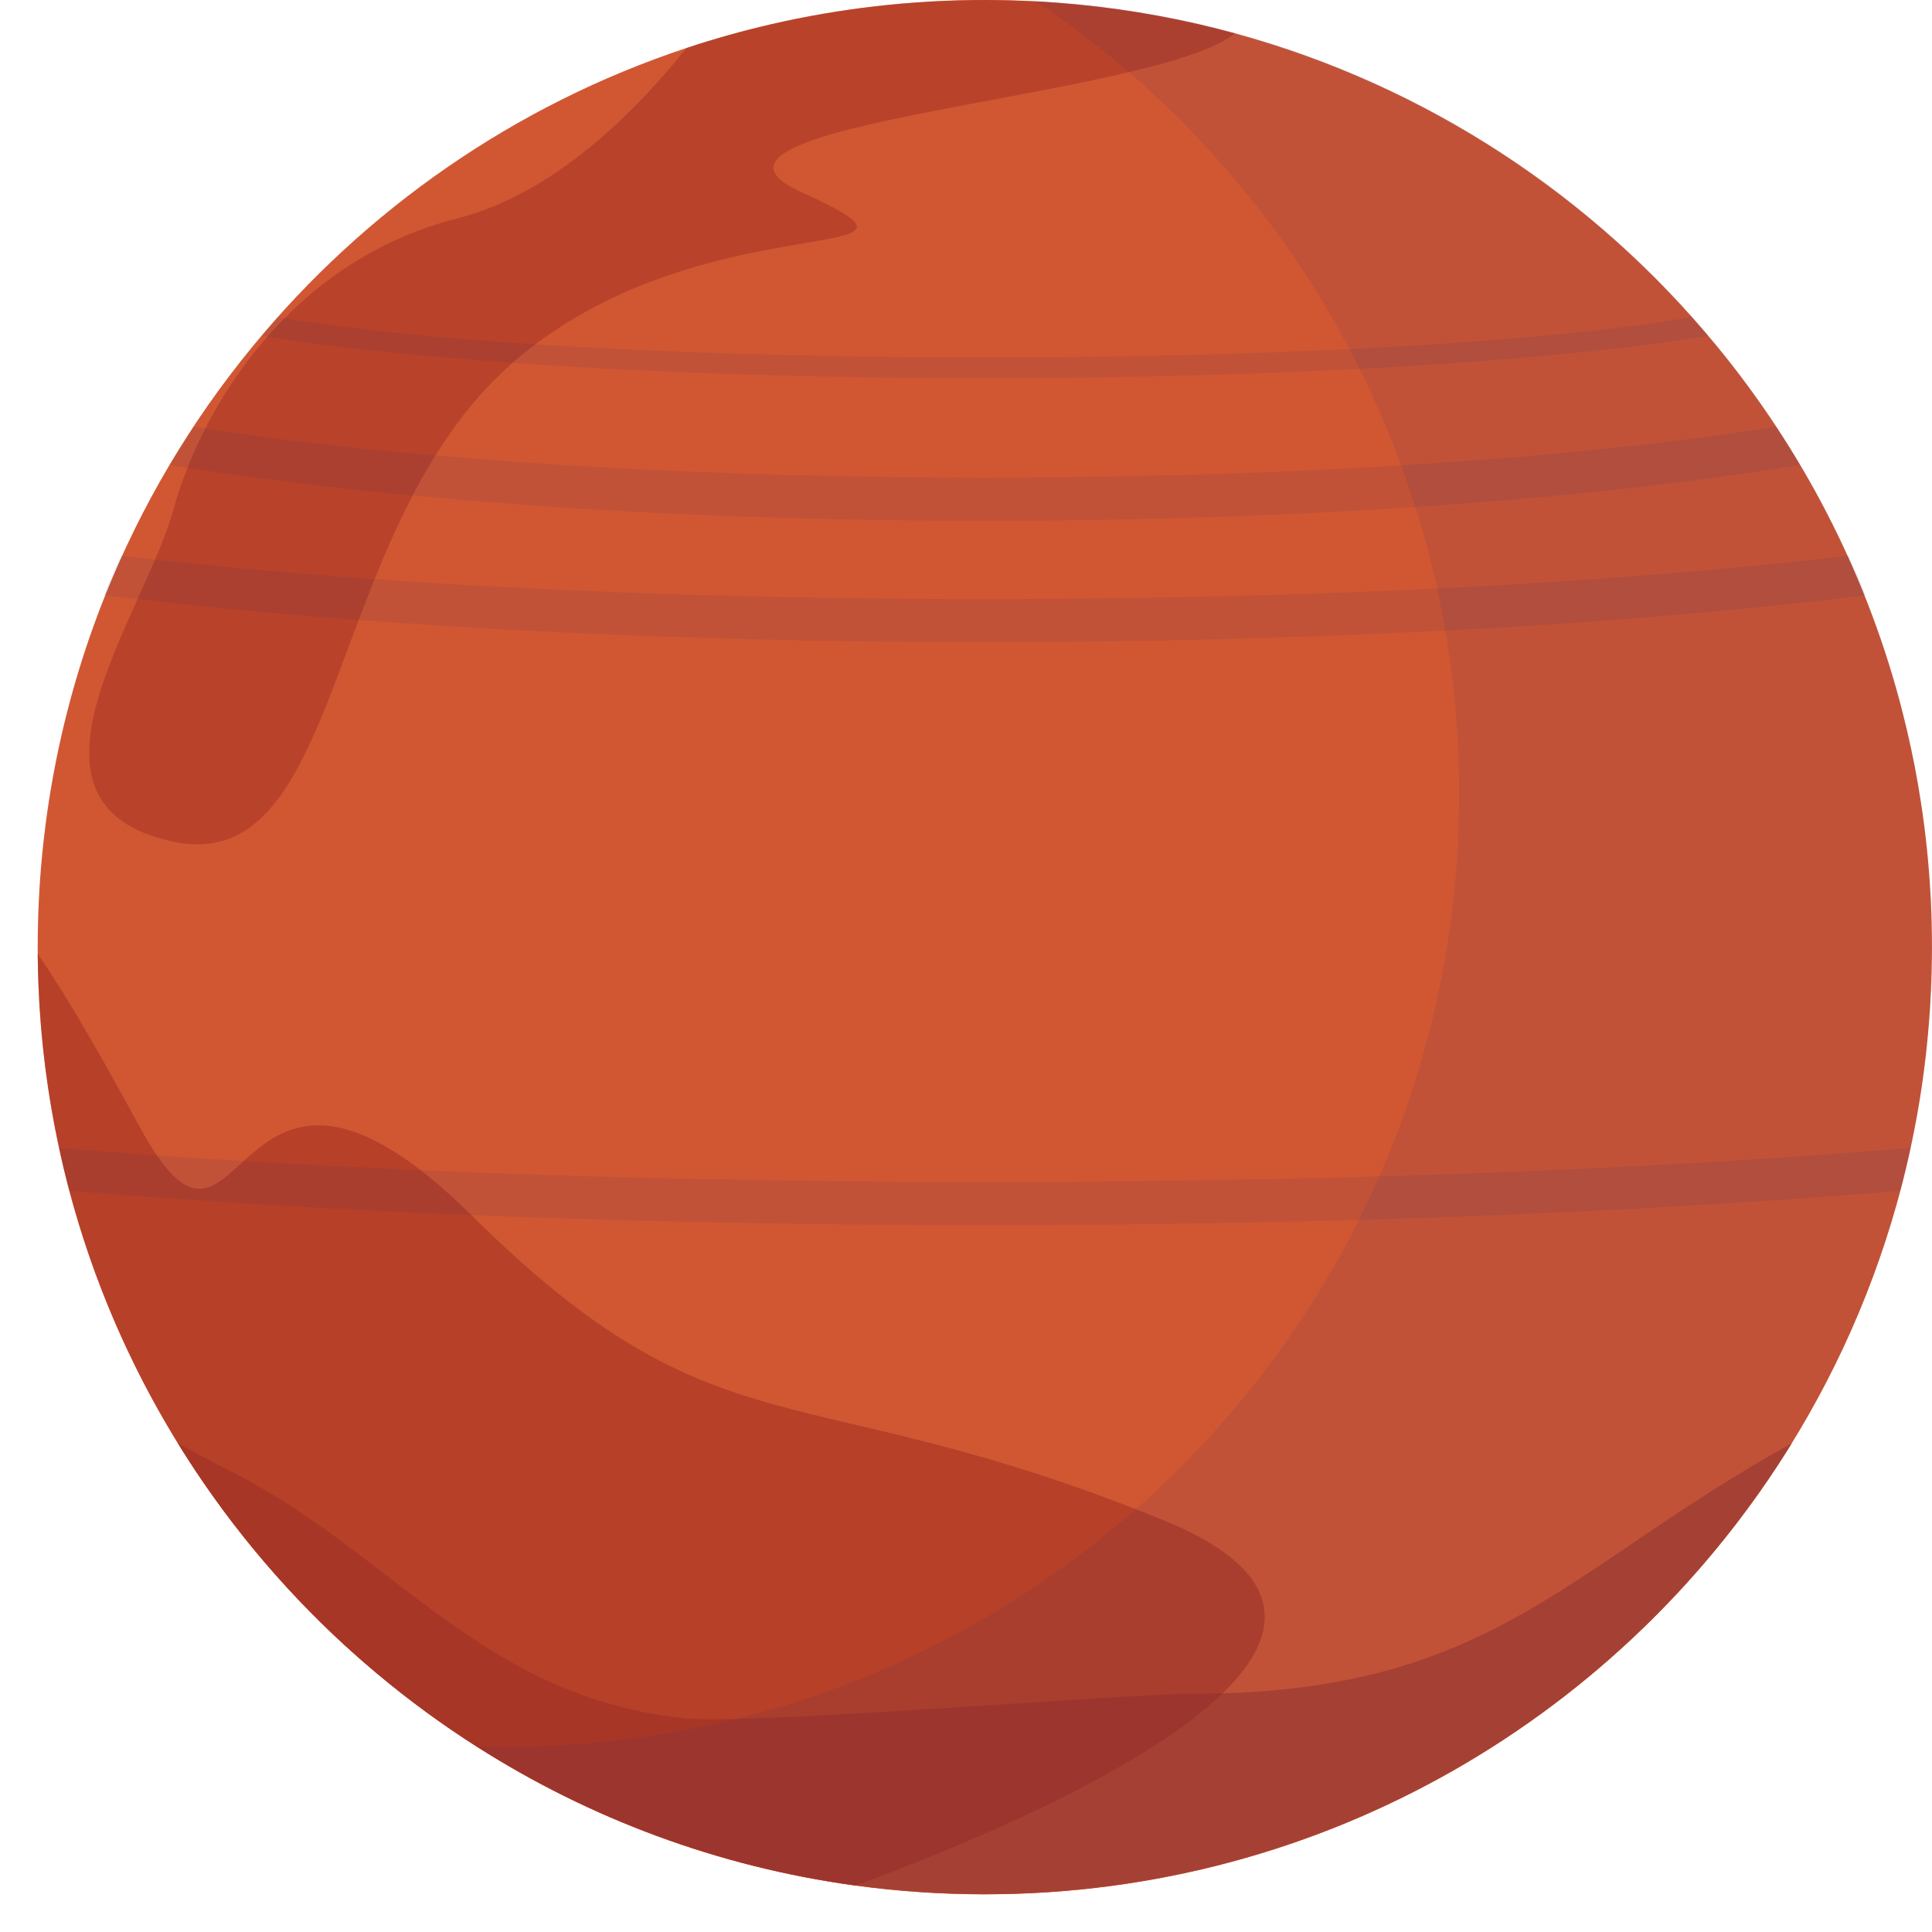 <svg width="41" height="41" viewBox="0 0 41 41" fill="none" xmlns="http://www.w3.org/2000/svg">
<g clip-path="url(#clip0_164_383)">
<path d="M0.8 20.1C0.8 20.147 0.8 20.194 0.8 20.241C0.802 20.464 0.807 20.685 0.816 20.907C0.863 22.086 1.011 23.24 1.253 24.359C1.318 24.665 1.391 24.968 1.471 25.268C2.47 29.037 4.538 32.372 7.33 34.929C7.55 35.13 7.775 35.326 8.003 35.518C8.003 35.518 8.003 35.519 8.005 35.519C8.677 36.082 9.387 36.602 10.13 37.075C12.511 38.589 15.232 39.615 18.154 40.014C19.051 40.137 19.967 40.2 20.899 40.2C30.119 40.2 37.889 33.992 40.258 25.529C40.275 25.468 40.291 25.407 40.308 25.346C40.315 25.32 40.322 25.295 40.328 25.269C40.341 25.221 40.354 25.172 40.367 25.124C40.407 24.965 40.446 24.806 40.483 24.645C40.505 24.55 40.526 24.455 40.547 24.36C40.594 24.14 40.637 23.919 40.678 23.697C40.691 23.62 40.705 23.543 40.718 23.466C40.727 23.412 40.736 23.358 40.745 23.304C40.84 22.71 40.909 22.106 40.951 21.495C40.955 21.439 40.959 21.384 40.962 21.328C40.968 21.217 40.974 21.105 40.979 20.993C40.981 20.938 40.984 20.882 40.986 20.825C40.989 20.743 40.991 20.662 40.993 20.58C40.995 20.507 40.996 20.433 40.997 20.36C40.998 20.283 40.999 20.205 40.999 20.128V20.088C40.999 20.003 40.998 19.918 40.997 19.832C40.995 19.716 40.993 19.601 40.99 19.486C40.988 19.417 40.985 19.347 40.983 19.278C40.98 19.214 40.977 19.15 40.974 19.086C40.971 19.027 40.968 18.968 40.964 18.91C40.927 18.272 40.86 17.642 40.764 17.022C40.686 16.511 40.588 16.006 40.471 15.509C40.445 15.396 40.417 15.282 40.388 15.169C40.388 15.166 40.387 15.163 40.386 15.16C40.363 15.066 40.339 14.973 40.314 14.881C39.564 12.083 38.225 9.526 36.438 7.351C33.835 4.18 30.278 1.82 26.208 0.708C25.952 0.639 25.695 0.574 25.437 0.514C24.311 0.255 23.149 0.09 21.96 0.028C21.609 0.01 21.256 0 20.9 0C19.339 0 17.82 0.179 16.363 0.515C15.753 0.656 15.154 0.824 14.567 1.019C10.924 2.227 7.744 4.449 5.362 7.351C4.05 8.946 2.981 10.747 2.207 12.698C1.3 14.989 0.8 17.486 0.8 20.1Z" fill="#D15733"/>
<path opacity="0.5" d="M3.674 17.861C7.357 18.642 6.855 11.22 10.872 7.705C14.89 4.19 20.697 5.756 17.01 4.079C13.803 2.619 24.536 2.086 26.208 0.708C25.953 0.639 25.695 0.574 25.437 0.514C24.311 0.255 23.149 0.09 21.961 0.028C21.609 0.01 21.256 0 20.9 0C19.339 0 17.82 0.179 16.363 0.515C15.753 0.656 15.154 0.824 14.567 1.019C13.483 2.376 11.754 4.115 9.7 4.636C6.185 5.529 4.288 8.598 3.674 10.83C3.061 13.062 -0.009 17.079 3.674 17.861Z" fill="#A23122"/>
<path d="M3.775 30.629C4.758 32.223 5.956 33.67 7.33 34.928H7.331C7.551 35.13 7.776 35.326 8.004 35.518C8.004 35.518 8.004 35.518 8.006 35.519C8.678 36.082 9.388 36.602 10.131 37.074C12.512 38.588 15.233 39.614 18.155 40.014C19.052 40.136 19.968 40.2 20.9 40.2C28.141 40.2 34.486 36.372 38.024 30.629C33.17 33.312 31.652 35.945 25.285 35.945C23.896 35.945 15.866 36.609 14.528 36.464C10.172 35.992 8.392 32.981 4.842 31.192C4.481 31.01 4.125 30.822 3.775 30.629H3.775Z" fill="#B3432F"/>
<path opacity="0.5" d="M0.8 20.242C0.802 20.465 0.807 20.686 0.816 20.907C1.035 26.454 3.502 31.423 7.33 34.929C7.551 35.131 7.775 35.327 8.003 35.519C8.003 35.519 8.004 35.519 8.005 35.52C8.677 36.083 9.388 36.603 10.131 37.075C12.512 38.589 15.233 39.616 18.154 40.015C21.695 38.714 31.034 34.841 24.678 32.256C16.939 29.109 15.288 31.018 10.025 25.807C4.762 20.596 5.227 28.077 2.956 23.898C2.207 22.518 1.435 21.161 0.8 20.242H0.8Z" fill="#9E2B21"/>
<path opacity="0.1" d="M5.906 6.727C6.819 6.889 8.02 7.037 9.443 7.16H9.443C9.629 7.177 9.818 7.193 10.011 7.208H10.012C12.959 7.443 16.756 7.585 20.9 7.585C27.398 7.585 33.043 7.237 35.894 6.727C36.013 6.86 36.131 6.994 36.247 7.13C32.899 7.671 27.274 8.026 20.901 8.026C16.362 8.026 12.204 7.846 8.976 7.546H8.974C8.763 7.527 8.556 7.507 8.353 7.486H8.352C7.301 7.38 6.361 7.26 5.554 7.13C5.67 6.994 5.787 6.86 5.907 6.727H5.906Z" fill="#2B3169"/>
<path opacity="0.1" d="M3.605 9.857L4.112 9.055C4.541 9.123 4.988 9.189 5.454 9.251H5.455C5.704 9.287 5.96 9.319 6.22 9.351H6.221C10.194 9.839 15.313 10.135 20.9 10.135C27.535 10.135 33.51 9.719 37.688 9.056C37.867 9.323 38.038 9.593 38.201 9.869C33.704 10.602 27.609 11.054 20.9 11.054C14.781 11.054 9.175 10.679 4.824 10.055H4.821C4.537 10.015 4.257 9.973 3.983 9.93H3.983C3.853 9.909 3.725 9.889 3.598 9.868L3.605 9.858V9.857Z" fill="#2B3169"/>
<path opacity="0.1" d="M20.901 25.082C28.32 25.082 35.144 24.812 40.548 24.36C40.527 24.456 40.506 24.551 40.484 24.646C40.447 24.807 40.408 24.966 40.367 25.124C40.355 25.173 40.342 25.221 40.329 25.27C34.782 25.731 28.096 26.001 20.901 26.001C13.705 26.001 7.019 25.731 1.471 25.269C1.391 24.968 1.318 24.665 1.253 24.359C6.657 24.811 13.482 25.082 20.901 25.082Z" fill="#2B3169"/>
<path opacity="0.1" d="M2.568 11.789C2.693 11.804 2.818 11.819 2.945 11.834H2.947C3.237 11.868 3.535 11.9 3.836 11.931H3.838C8.456 12.42 14.406 12.713 20.9 12.713C28.008 12.713 34.462 12.361 39.232 11.79C39.359 12.068 39.48 12.349 39.594 12.634C34.536 13.255 28.016 13.628 20.9 13.628C13.785 13.628 7.271 13.255 2.214 12.634H2.211C2.211 12.634 2.206 12.633 2.205 12.633C2.319 12.349 2.44 12.067 2.568 11.789H2.568Z" fill="#2B3169"/>
<path opacity="0.1" d="M10.131 37.06C13.244 39.039 16.938 40.186 20.9 40.186C30.12 40.186 37.889 33.978 40.259 25.515C40.276 25.454 40.293 25.393 40.309 25.332C40.329 25.258 40.348 25.183 40.367 25.109C40.409 24.951 40.448 24.791 40.484 24.631C40.556 24.318 40.621 24.002 40.679 23.683C40.693 23.606 40.706 23.529 40.719 23.452C40.728 23.398 40.737 23.344 40.746 23.29C40.841 22.695 40.91 22.092 40.953 21.48C40.956 21.425 40.96 21.369 40.963 21.313C40.97 21.202 40.976 21.09 40.981 20.978C40.983 20.922 40.986 20.867 40.987 20.811C40.99 20.729 40.993 20.647 40.995 20.565C40.997 20.492 40.998 20.418 40.999 20.345C41 20.267 41.001 20.19 41.001 20.113V20.073C41.001 19.988 41 19.902 40.999 19.817C40.998 19.701 40.995 19.586 40.991 19.471C40.989 19.402 40.987 19.332 40.984 19.263C40.981 19.199 40.979 19.135 40.975 19.071C40.972 19.013 40.969 18.954 40.965 18.895C40.928 18.258 40.861 17.628 40.765 17.008C40.687 16.496 40.589 15.992 40.472 15.494C40.446 15.381 40.418 15.267 40.389 15.154C40.389 15.152 40.388 15.148 40.387 15.145C40.364 15.052 40.34 14.959 40.315 14.866C39.565 12.068 38.226 9.511 36.439 7.336C33.672 3.967 29.829 1.513 25.437 0.5C24.311 0.241 23.15 0.076 21.961 0.014C27.18 3.5 30.687 9.349 30.95 16.032C30.961 16.302 30.965 16.572 30.965 16.844C30.965 19.474 30.464 21.987 29.549 24.293C26.584 31.777 19.281 37.07 10.74 37.07C10.537 37.07 10.334 37.066 10.132 37.06H10.131Z" fill="#2B3169"/>
</g>
<defs>
<clipPath id="clip0_164_383">
<rect width="40.2" height="40.2" fill="white" transform="matrix(-1 0 0 1 41 0)"/>
</clipPath>
</defs>
</svg>
